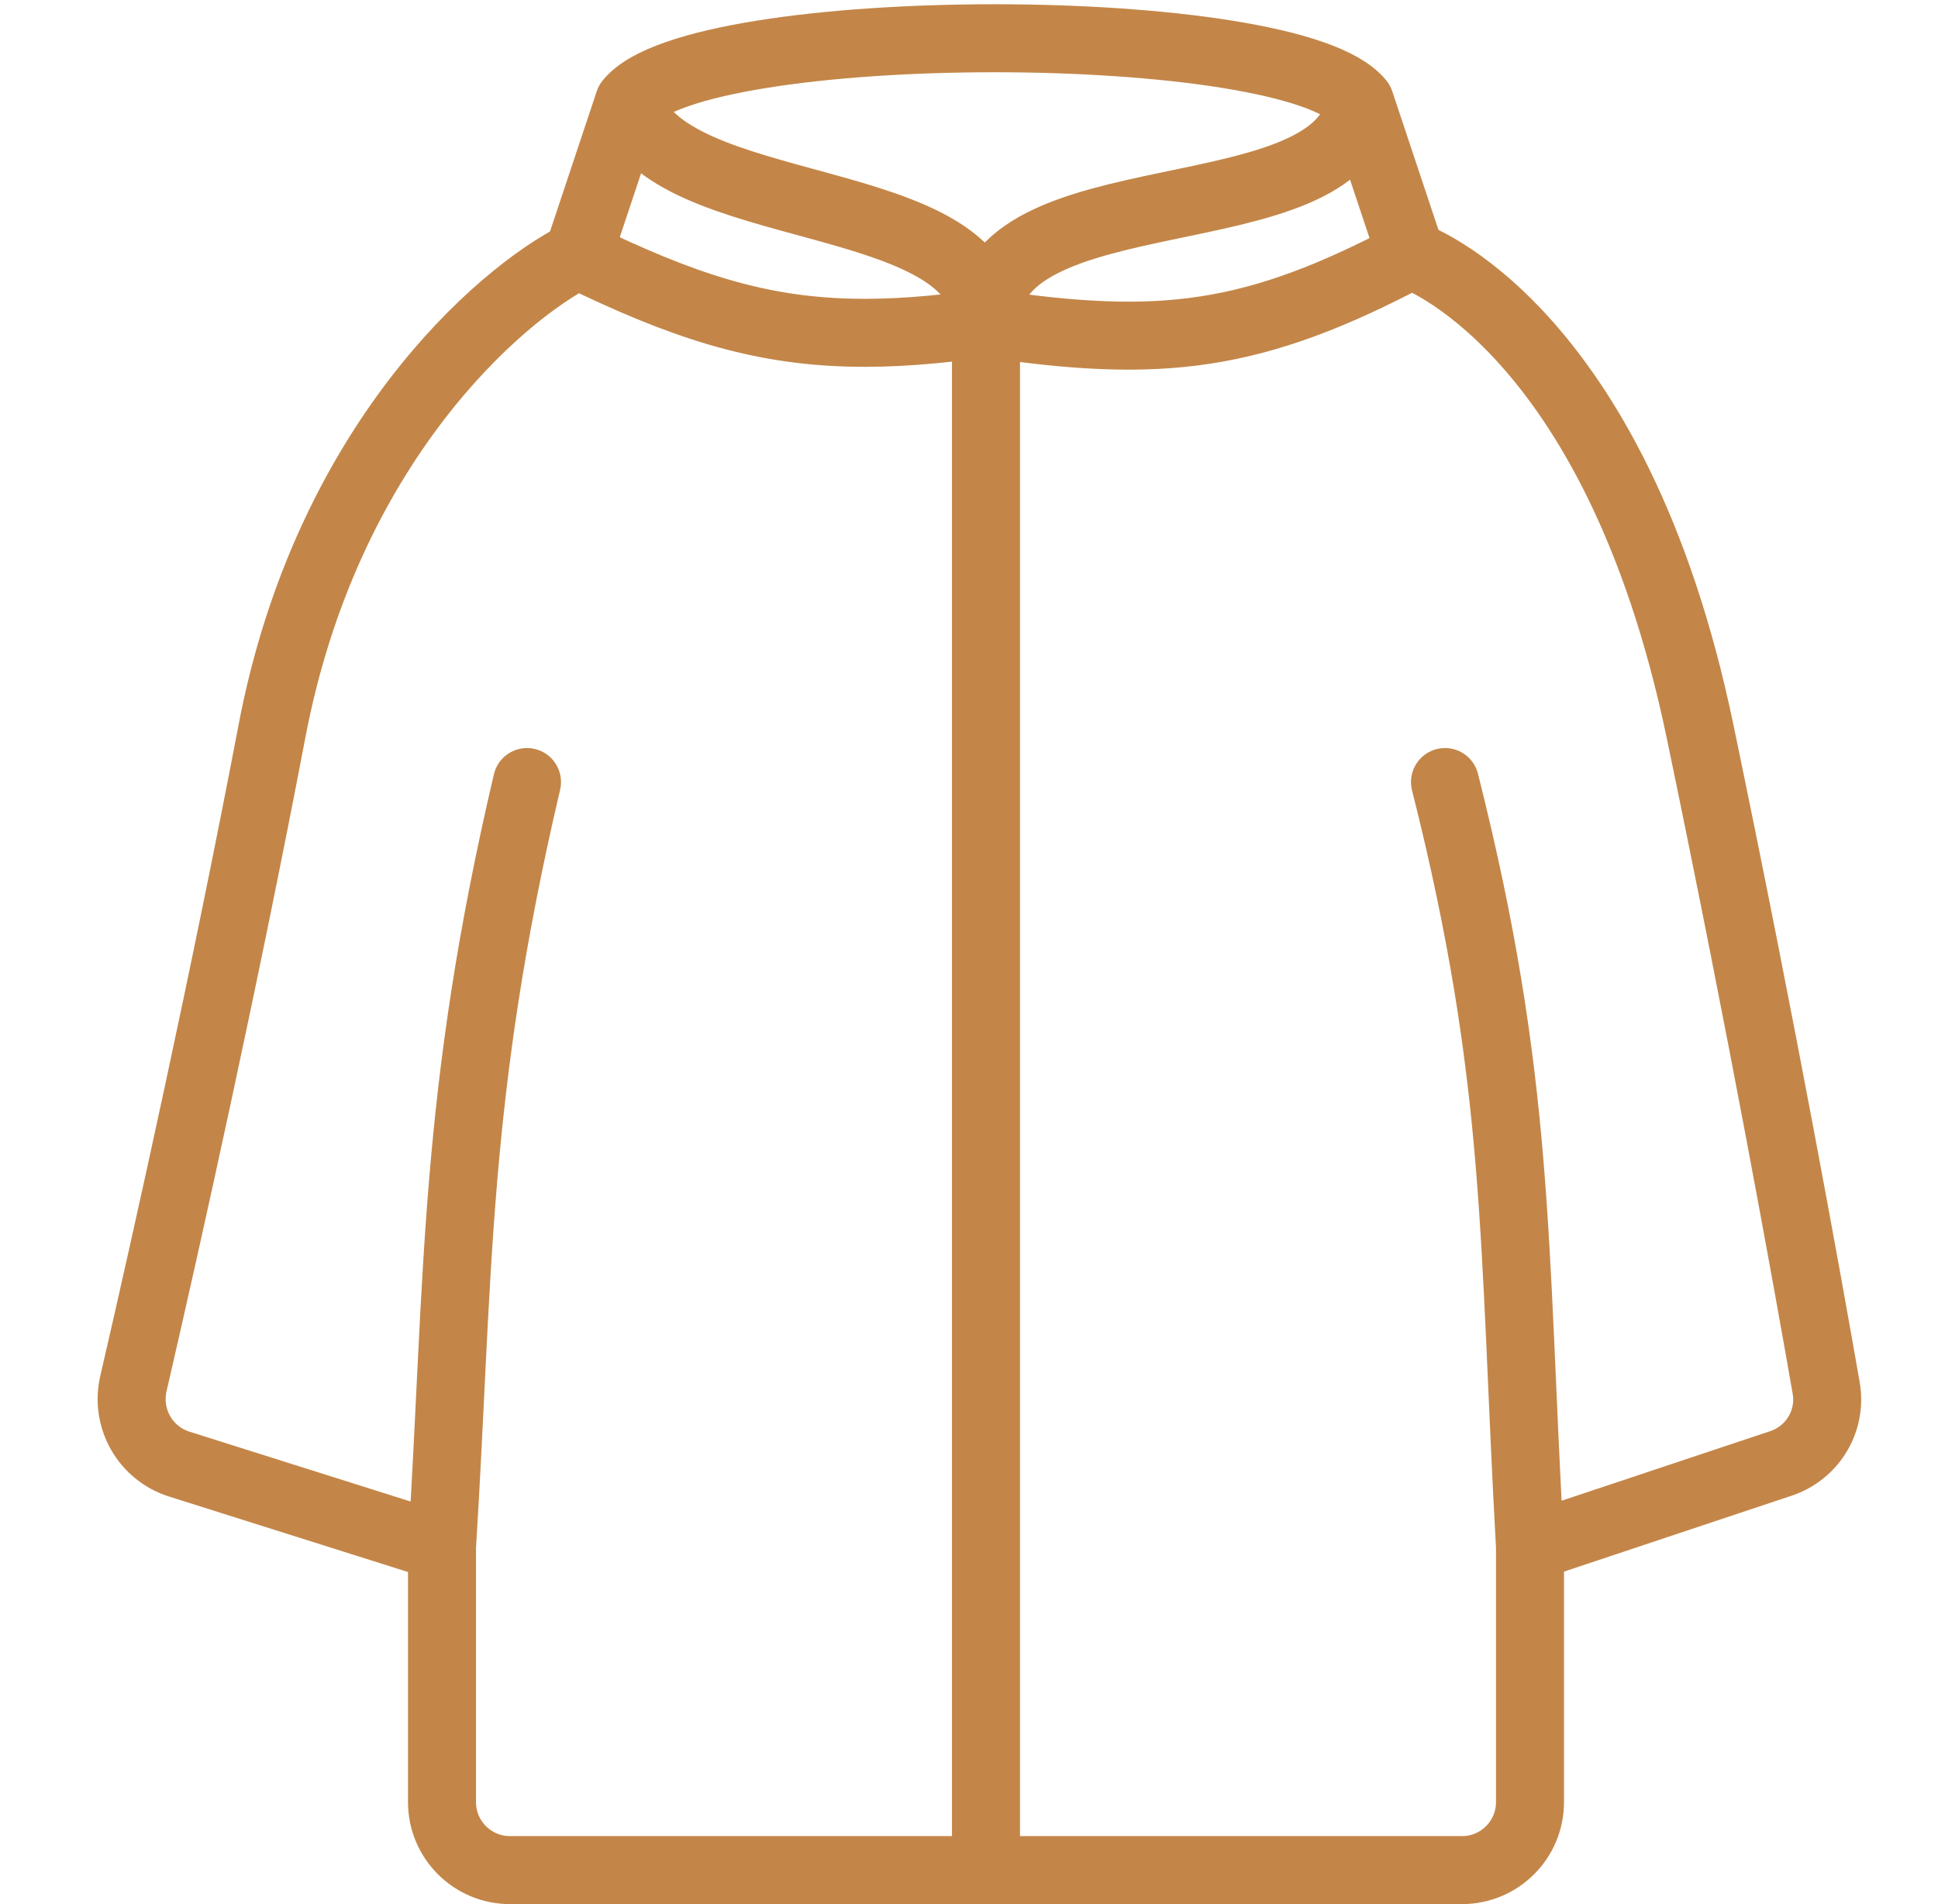 <svg width="57" height="56" viewBox="0 0 57 56" fill="none" xmlns="http://www.w3.org/2000/svg">
<path d="M17 7.5C14.667 8.667 9.6 13.1 8 21.5C6.627 28.709 4.91 36.434 3.924 40.692C3.687 41.713 4.274 42.745 5.274 43.06L13 45.5M17 7.5L18.5 3M17 7.5C20.058 8.992 22.29 9.715 25 9.783C26.201 9.814 27.497 9.716 29 9.5M13 45.5V53C13 54.105 13.895 55 15 55H29M13 45.5C13.5 37.5 13.325 32.259 15.5 23M45 45.5V53C45 54.105 44.105 55 43 55H29M45 45.5L52.379 43.04C53.312 42.729 53.881 41.789 53.711 40.819C53.163 37.677 51.858 30.417 50 21.5C47.5 9.5 41.5 7.5 41.5 7.5M45 45.5C44.5 36.5 44.724 31.812 42.5 23M41.5 7.5L40 3M41.5 7.5C36.863 9.95 34.147 10.272 29 9.5M40 3C38 0.5 20.5 0.5 18.5 3M40 3C39.5 7 29 5 29 9.5M18.5 3C19.5 6.5 29 5.5 29 9.5M29 55V9.5" stroke="#C38648" stroke-width="2" stroke-linecap="round"/>
</svg>
